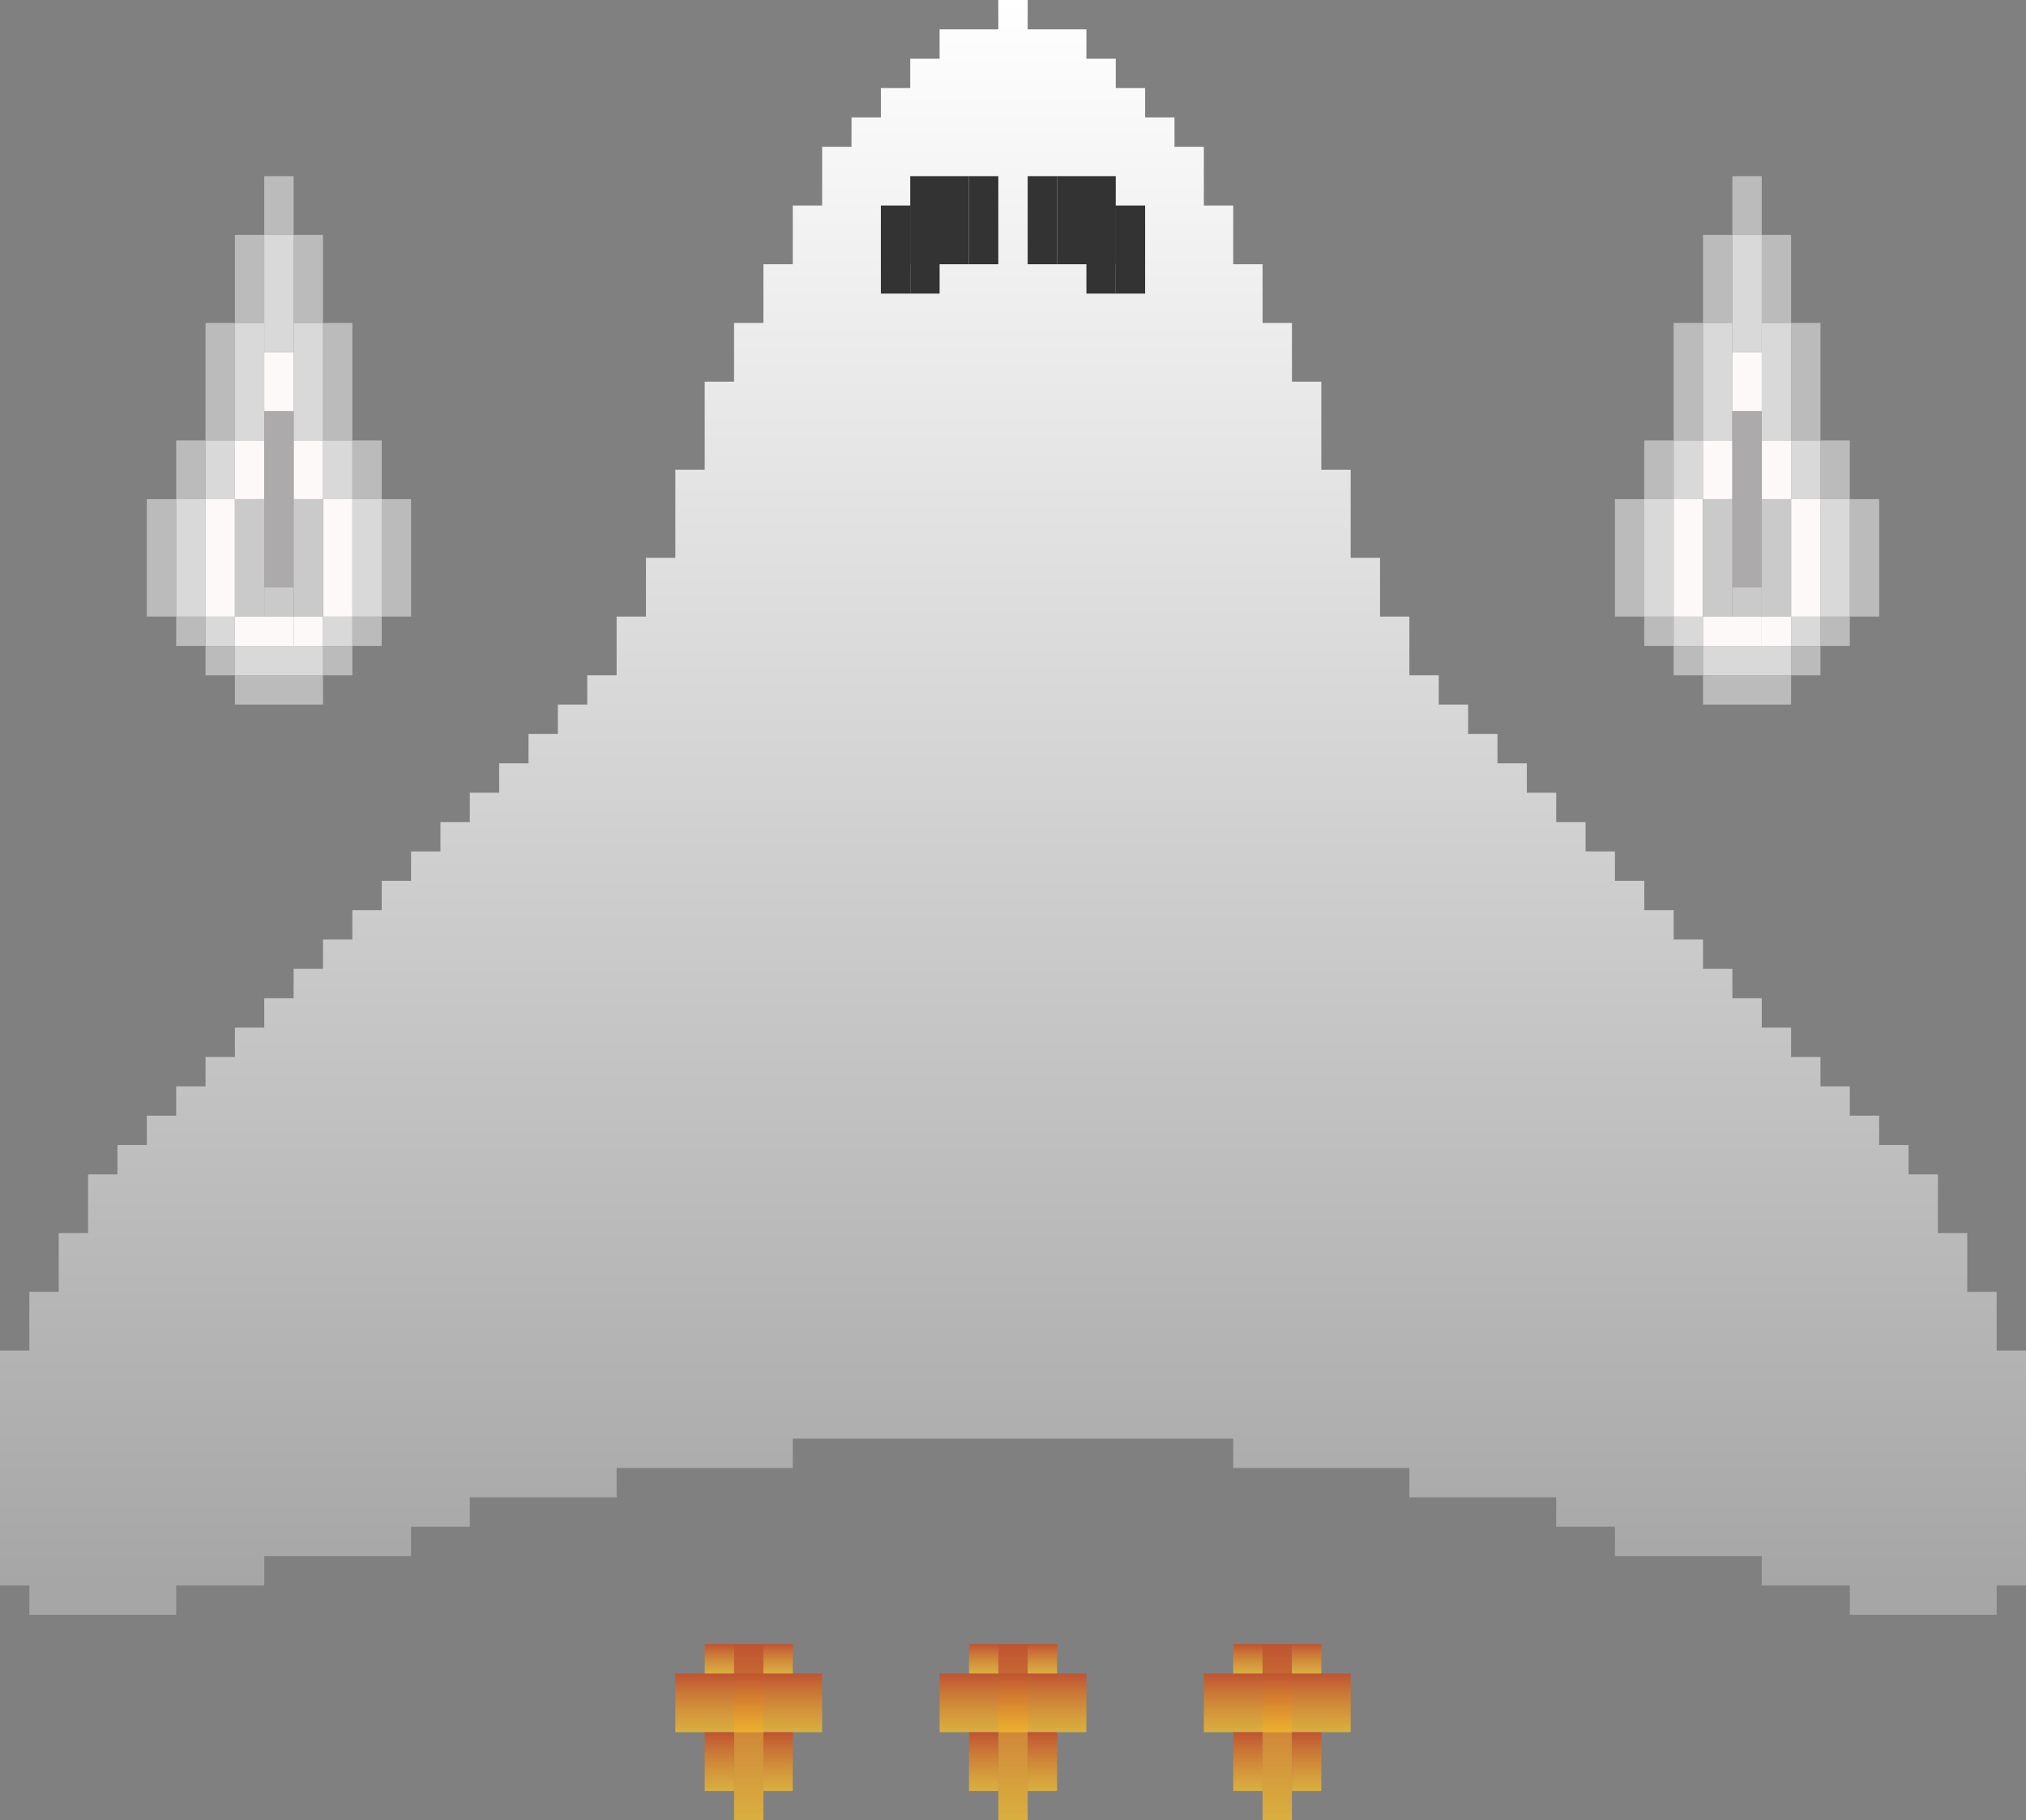  <svg
                  viewBox="0 0 69 62"
                  fill="none"
                  xmlns="http://www.w3.org/2000/svg"
                >
                  <rect x="0" y="0" width="69" height="62" fill="#808080" stroke="none"/>
                  <g id="Ship">
                    <g id="Flame">
                      <rect
                        id="Rectangle 596"
                        x="25"
                        y="56"
                        width="1"
                        height="6"
                        fill="url(#paint0_linear_193_24)"
                      />
                      <rect
                        id="Rectangle 597"
                        x="23"
                        y="57"
                        width="5"
                        height="2"
                        fill="url(#paint1_linear_193_24)"
                      />
                      <rect
                        id="Rectangle 598"
                        x="26"
                        y="56"
                        width="1"
                        height="1"
                        fill="url(#paint2_linear_193_24)"
                      />
                      <rect
                        id="Rectangle 599"
                        x="24"
                        y="56"
                        width="1"
                        height="1"
                        fill="url(#paint3_linear_193_24)"
                      />
                      <rect
                        id="Rectangle 600"
                        x="24"
                        y="59"
                        width="1"
                        height="2"
                        fill="url(#paint4_linear_193_24)"
                      />
                      <rect
                        id="Rectangle 601"
                        x="26"
                        y="59"
                        width="1"
                        height="2"
                        fill="url(#paint5_linear_193_24)"
                      />
                      <rect
                        id="Rectangle 602"
                        x="34"
                        y="56"
                        width="1"
                        height="6"
                        fill="url(#paint6_linear_193_24)"
                      />
                      <rect
                        id="Rectangle 603"
                        x="32"
                        y="57"
                        width="5"
                        height="2"
                        fill="url(#paint7_linear_193_24)"
                      />
                      <rect
                        id="Rectangle 604"
                        x="35"
                        y="56"
                        width="1"
                        height="1"
                        fill="url(#paint8_linear_193_24)"
                      />
                      <rect
                        id="Rectangle 605"
                        x="33"
                        y="56"
                        width="1"
                        height="1"
                        fill="url(#paint9_linear_193_24)"
                      />
                      <rect
                        id="Rectangle 606"
                        x="33"
                        y="59"
                        width="1"
                        height="2"
                        fill="url(#paint10_linear_193_24)"
                      />
                      <rect
                        id="Rectangle 607"
                        x="35"
                        y="59"
                        width="1"
                        height="2"
                        fill="url(#paint11_linear_193_24)"
                      />
                      <rect
                        id="Rectangle 608"
                        x="43"
                        y="56"
                        width="1"
                        height="6"
                        fill="url(#paint12_linear_193_24)"
                      />
                      <rect
                        id="Rectangle 609"
                        x="41"
                        y="57"
                        width="5"
                        height="2"
                        fill="url(#paint13_linear_193_24)"
                      />
                      <rect
                        id="Rectangle 610"
                        x="44"
                        y="56"
                        width="1"
                        height="1"
                        fill="url(#paint14_linear_193_24)"
                      />
                      <rect
                        id="Rectangle 611"
                        x="42"
                        y="56"
                        width="1"
                        height="1"
                        fill="url(#paint15_linear_193_24)"
                      />
                      <rect
                        id="Rectangle 612"
                        x="42"
                        y="59"
                        width="1"
                        height="2"
                        fill="url(#paint16_linear_193_24)"
                      />
                      <rect
                        id="Rectangle 613"
                        x="44"
                        y="59"
                        width="1"
                        height="2"
                        fill="url(#paint17_linear_193_24)"
                      />
                    </g>
                    <g id="Missiles">
                      <g id="MissileRight">
                        <rect
                          id="Rectangle 516"
                          x="59"
                          y="6"
                          width="1"
                          height="2"
                          fill="#BCBBBB"
                        />
                        <rect
                          id="Rectangle 517"
                          x="60"
                          y="8"
                          width="1"
                          height="3"
                          fill="#BCBBBB"
                        />
                        <rect
                          id="Rectangle 518"
                          x="58"
                          y="8"
                          width="1"
                          height="3"
                          fill="#BCBBBB"
                        />
                        <rect
                          id="Rectangle 519"
                          x="61"
                          y="11"
                          width="1"
                          height="4"
                          fill="#BCBBBB"
                        />
                        <rect
                          id="Rectangle 520"
                          x="57"
                          y="11"
                          width="1"
                          height="4"
                          fill="#BCBBBB"
                        />
                        <rect
                          id="Rectangle 521"
                          x="62"
                          y="15"
                          width="1"
                          height="2"
                          fill="#BCBBBB"
                        />
                        <rect
                          id="Rectangle 522"
                          x="56"
                          y="15"
                          width="1"
                          height="2"
                          fill="#BCBBBB"
                        />
                        <rect
                          id="Rectangle 523"
                          x="63"
                          y="17"
                          width="1"
                          height="4"
                          fill="#BCBBBB"
                        />
                        <rect
                          id="Rectangle 524"
                          x="55"
                          y="17"
                          width="1"
                          height="4"
                          fill="#BCBBBB"
                        />
                        <rect
                          id="Rectangle 525"
                          x="56"
                          y="21"
                          width="1"
                          height="1"
                          fill="#BCBBBB"
                        />
                        <rect
                          id="Rectangle 526"
                          x="57"
                          y="22"
                          width="1"
                          height="1"
                          fill="#BCBBBB"
                        />
                        <rect
                          id="Rectangle 527"
                          x="58"
                          y="23"
                          width="3"
                          height="1"
                          fill="#BCBBBB"
                        />
                        <rect
                          id="Rectangle 528"
                          x="61"
                          y="22"
                          width="1"
                          height="1"
                          fill="#BCBBBB"
                        />
                        <rect
                          id="Rectangle 529"
                          x="62"
                          y="21"
                          width="1"
                          height="1"
                          fill="#BCBBBB"
                        />
                        <rect
                          id="Rectangle 530"
                          x="59"
                          y="8"
                          width="1"
                          height="4"
                          fill="#DAD9D9"
                        />
                        <rect
                          id="Rectangle 531"
                          x="60"
                          y="11"
                          width="1"
                          height="4"
                          fill="#DAD9D9"
                        />
                        <rect
                          id="Rectangle 532"
                          x="58"
                          y="11"
                          width="1"
                          height="4"
                          fill="#DAD9D9"
                        />
                        <rect
                          id="Rectangle 533"
                          x="61"
                          y="15"
                          width="1"
                          height="2"
                          fill="#DAD9D9"
                        />
                        <rect
                          id="Rectangle 534"
                          x="57"
                          y="15"
                          width="1"
                          height="2"
                          fill="#DAD9D9"
                        />
                        <rect
                          id="Rectangle 535"
                          x="62"
                          y="17"
                          width="1"
                          height="4"
                          fill="#DAD9D9"
                        />
                        <rect
                          id="Rectangle 536"
                          x="56"
                          y="17"
                          width="1"
                          height="4"
                          fill="#DAD9D9"
                        />
                        <rect
                          id="Rectangle 537"
                          x="58"
                          y="22"
                          width="3"
                          height="1"
                          fill="#DAD9D9"
                        />
                        <rect
                          id="Rectangle 538"
                          x="57"
                          y="21"
                          width="1"
                          height="1"
                          fill="#DAD9D9"
                        />
                        <rect
                          id="Rectangle 539"
                          x="61"
                          y="21"
                          width="1"
                          height="1"
                          fill="#DAD9D9"
                        />
                        <rect
                          id="Rectangle 541"
                          x="60"
                          y="15"
                          width="1"
                          height="2"
                          fill="#FEF9F9"
                        />
                        <rect
                          id="Rectangle 542"
                          x="58"
                          y="15"
                          width="1"
                          height="2"
                          fill="#FEF9F9"
                        />
                        <rect
                          id="Rectangle 543"
                          x="57"
                          y="17"
                          width="1"
                          height="4"
                          fill="#FEF9F9"
                        />
                        <rect
                          id="Rectangle 544"
                          x="61"
                          y="17"
                          width="1"
                          height="4"
                          fill="#FEF9F9"
                        />
                        <rect
                          id="Rectangle 545"
                          x="58"
                          y="21"
                          width="2"
                          height="1"
                          fill="#FEF9F9"
                        />
                        <rect
                          id="Rectangle 547"
                          x="59"
                          y="14"
                          width="1"
                          height="6"
                          fill="#ACAAAA"
                        />
                        <rect
                          id="Rectangle 548"
                          x="60"
                          y="21"
                          width="1"
                          height="1"
                          fill="#FEF9F9"
                        />
                        <rect
                          id="Rectangle 550"
                          x="58"
                          y="17"
                          width="1"
                          height="4"
                          fill="#CACACA"
                        />
                        <rect
                          id="Rectangle 551"
                          x="60"
                          y="17"
                          width="1"
                          height="4"
                          fill="#CACACA"
                        />
                        <rect
                          id="Rectangle 552"
                          x="59"
                          y="12"
                          width="1"
                          height="2"
                          fill="#FEF9F9"
                        />
                        <rect
                          id="Rectangle 553"
                          x="59"
                          y="20"
                          width="1"
                          height="1"
                          fill="#CACACA"
                        />
                      </g>
                      <g id="MissileLeft">
                        <rect
                          id="Rectangle 516_2"
                          x="9"
                          y="6"
                          width="1"
                          height="2"
                          fill="#BCBBBB"
                        />
                        <rect
                          id="Rectangle 517_2"
                          x="10"
                          y="8"
                          width="1"
                          height="3"
                          fill="#BCBBBB"
                        />
                        <rect
                          id="Rectangle 518_2"
                          x="8"
                          y="8"
                          width="1"
                          height="3"
                          fill="#BCBBBB"
                        />
                        <rect
                          id="Rectangle 519_2"
                          x="11"
                          y="11"
                          width="1"
                          height="4"
                          fill="#BCBBBB"
                        />
                        <rect
                          id="Rectangle 520_2"
                          x="7"
                          y="11"
                          width="1"
                          height="4"
                          fill="#BCBBBB"
                        />
                        <rect
                          id="Rectangle 521_2"
                          x="12"
                          y="15"
                          width="1"
                          height="2"
                          fill="#BCBBBB"
                        />
                        <rect
                          id="Rectangle 522_2"
                          x="6"
                          y="15"
                          width="1"
                          height="2"
                          fill="#BCBBBB"
                        />
                        <rect
                          id="Rectangle 523_2"
                          x="13"
                          y="17"
                          width="1"
                          height="4"
                          fill="#BCBBBB"
                        />
                        <rect
                          id="Rectangle 524_2"
                          x="5"
                          y="17"
                          width="1"
                          height="4"
                          fill="#BCBBBB"
                        />
                        <rect
                          id="Rectangle 525_2"
                          x="6"
                          y="21"
                          width="1"
                          height="1"
                          fill="#BCBBBB"
                        />
                        <rect
                          id="Rectangle 526_2"
                          x="7"
                          y="22"
                          width="1"
                          height="1"
                          fill="#BCBBBB"
                        />
                        <rect
                          id="Rectangle 527_2"
                          x="8"
                          y="23"
                          width="3"
                          height="1"
                          fill="#BCBBBB"
                        />
                        <rect
                          id="Rectangle 528_2"
                          x="11"
                          y="22"
                          width="1"
                          height="1"
                          fill="#BCBBBB"
                        />
                        <rect
                          id="Rectangle 529_2"
                          x="12"
                          y="21"
                          width="1"
                          height="1"
                          fill="#BCBBBB"
                        />
                        <rect
                          id="Rectangle 530_2"
                          x="9"
                          y="8"
                          width="1"
                          height="4"
                          fill="#DAD9D9"
                        />
                        <rect
                          id="Rectangle 531_2"
                          x="10"
                          y="11"
                          width="1"
                          height="4"
                          fill="#DAD9D9"
                        />
                        <rect
                          id="Rectangle 532_2"
                          x="8"
                          y="11"
                          width="1"
                          height="4"
                          fill="#DAD9D9"
                        />
                        <rect
                          id="Rectangle 533_2"
                          x="11"
                          y="15"
                          width="1"
                          height="2"
                          fill="#DAD9D9"
                        />
                        <rect
                          id="Rectangle 534_2"
                          x="7"
                          y="15"
                          width="1"
                          height="2"
                          fill="#DAD9D9"
                        />
                        <rect
                          id="Rectangle 535_2"
                          x="12"
                          y="17"
                          width="1"
                          height="4"
                          fill="#DAD9D9"
                        />
                        <rect
                          id="Rectangle 536_2"
                          x="6"
                          y="17"
                          width="1"
                          height="4"
                          fill="#DAD9D9"
                        />
                        <rect
                          id="Rectangle 537_2"
                          x="8"
                          y="22"
                          width="3"
                          height="1"
                          fill="#DAD9D9"
                        />
                        <rect
                          id="Rectangle 538_2"
                          x="7"
                          y="21"
                          width="1"
                          height="1"
                          fill="#DAD9D9"
                        />
                        <rect
                          id="Rectangle 539_2"
                          x="11"
                          y="21"
                          width="1"
                          height="1"
                          fill="#DAD9D9"
                        />
                        <rect
                          id="Rectangle 541_2"
                          x="10"
                          y="15"
                          width="1"
                          height="2"
                          fill="#FEF9F9"
                        />
                        <rect
                          id="Rectangle 542_2"
                          x="8"
                          y="15"
                          width="1"
                          height="2"
                          fill="#FEF9F9"
                        />
                        <rect
                          id="Rectangle 543_2"
                          x="7"
                          y="17"
                          width="1"
                          height="4"
                          fill="#FEF9F9"
                        />
                        <rect
                          id="Rectangle 544_2"
                          x="11"
                          y="17"
                          width="1"
                          height="4"
                          fill="#FEF9F9"
                        />
                        <rect
                          id="Rectangle 545_2"
                          x="8"
                          y="21"
                          width="2"
                          height="1"
                          fill="#FEF9F9"
                        />
                        <rect
                          id="Rectangle 547_2"
                          x="9"
                          y="14"
                          width="1"
                          height="6"
                          fill="#ACAAAA"
                        />
                        <rect
                          id="Rectangle 548_2"
                          x="10"
                          y="21"
                          width="1"
                          height="1"
                          fill="#FEF9F9"
                        />
                        <rect
                          id="Rectangle 550_2"
                          x="8"
                          y="17"
                          width="1"
                          height="4"
                          fill="#CACACA"
                        />
                        <rect
                          id="Rectangle 551_2"
                          x="10"
                          y="17"
                          width="1"
                          height="4"
                          fill="#CACACA"
                        />
                        <rect
                          id="Rectangle 552_2"
                          x="9"
                          y="12"
                          width="1"
                          height="2"
                          fill="#FEF9F9"
                        />
                        <rect
                          id="Rectangle 553_2"
                          x="9"
                          y="20"
                          width="1"
                          height="1"
                          fill="#CACACA"
                        />
                      </g>
                    </g>
                    <g id="Body">
                      <path
                        id="Union"
                        fill-rule="evenodd"
                        clip-rule="evenodd"
                        d="M35 0H34V1H32V2H31V3H30V4H29V5H28V7H27V9H26V11H25V13H24V16H23V19H22V21H21V23H20V24H19V25H18V26H17V27H16V28H15V29H14V30H13V31H12V32H11V33H10V34H9V35H8V36H7V37H6V38H5V39H4V40H3V42H2V44H1V46H0V54H1V55H2H4H5H6V54H9V53H14V52H16V51H21V50H27V49H42V50H48V51H53V52H55V53H60V54H63V55H65H67H68V54H69V51V46H68V44H67V43V42H66V40H65V39H64V38H63V37H62V36H61V35H60V34H59V33H58V32H57V31H56V30H55V29H54V28H53V27H52V26H51V25H50V24H49V23H48V21H47V19H46V16H45V13H44V11H43V9H42V7H41V5H40V4H39V3H38V2H37V1H35V0Z"
                        fill="url(#paint18_linear_193_24)"
                      />
                      <rect
                        id="Rectangle 614"
                        x="33"
                        y="6"
                        width="1"
                        height="3"
                        fill="#333333"
                      />
                      <rect
                        id="Rectangle 615"
                        x="35"
                        y="6"
                        width="1"
                        height="3"
                        fill="#333333"
                      />
                      <rect
                        id="Rectangle 616"
                        x="36"
                        y="6"
                        width="2"
                        height="3"
                        fill="#333333"
                      />
                      <rect
                        id="Rectangle 617"
                        x="37"
                        y="7"
                        width="1"
                        height="3"
                        fill="#333333"
                      />
                      <rect
                        id="Rectangle 618"
                        x="38"
                        y="7"
                        width="1"
                        height="3"
                        fill="#333333"
                      />
                      <rect
                        id="Rectangle 619"
                        x="31"
                        y="6"
                        width="2"
                        height="3"
                        fill="#333333"
                      />
                      <rect
                        id="Rectangle 620"
                        x="31"
                        y="7"
                        width="1"
                        height="3"
                        fill="#333333"
                      />
                      <rect
                        id="Rectangle 621"
                        x="30"
                        y="7"
                        width="1"
                        height="3"
                        fill="#333333"
                      />
                    </g>
                  </g>
                  <defs>
                    <linearGradient
                      id="paint0_linear_193_24"
                      x1="25.5"
                      y1="56"
                      x2="25.5"
                      y2="62"
                      gradientUnits="userSpaceOnUse"
                    >
                      <stop stop-color="#BF5331" />
                      <stop
                        offset="1"
                        stop-color="#F5BD2C"
                        stop-opacity="0.76"
                      />
                    </linearGradient>
                    <linearGradient
                      id="paint1_linear_193_24"
                      x1="25.5"
                      y1="57"
                      x2="25.5"
                      y2="59"
                      gradientUnits="userSpaceOnUse"
                    >
                      <stop stop-color="#BF5331" />
                      <stop
                        offset="1"
                        stop-color="#F5BD2C"
                        stop-opacity="0.76"
                      />
                    </linearGradient>
                    <linearGradient
                      id="paint2_linear_193_24"
                      x1="26.5"
                      y1="56"
                      x2="26.5"
                      y2="57"
                      gradientUnits="userSpaceOnUse"
                    >
                      <stop stop-color="#BF5331" />
                      <stop
                        offset="1"
                        stop-color="#F5BD2C"
                        stop-opacity="0.76"
                      />
                    </linearGradient>
                    <linearGradient
                      id="paint3_linear_193_24"
                      x1="24.5"
                      y1="56"
                      x2="24.5"
                      y2="57"
                      gradientUnits="userSpaceOnUse"
                    >
                      <stop stop-color="#BF5331" />
                      <stop
                        offset="1"
                        stop-color="#F5BD2C"
                        stop-opacity="0.76"
                      />
                    </linearGradient>
                    <linearGradient
                      id="paint4_linear_193_24"
                      x1="24.5"
                      y1="59"
                      x2="24.5"
                      y2="61"
                      gradientUnits="userSpaceOnUse"
                    >
                      <stop stop-color="#BF5331" />
                      <stop
                        offset="1"
                        stop-color="#F5BD2C"
                        stop-opacity="0.76"
                      />
                    </linearGradient>
                    <linearGradient
                      id="paint5_linear_193_24"
                      x1="26.5"
                      y1="59"
                      x2="26.5"
                      y2="61"
                      gradientUnits="userSpaceOnUse"
                    >
                      <stop stop-color="#BF5331" />
                      <stop
                        offset="1"
                        stop-color="#F5BD2C"
                        stop-opacity="0.76"
                      />
                    </linearGradient>
                    <linearGradient
                      id="paint6_linear_193_24"
                      x1="34.5"
                      y1="56"
                      x2="34.5"
                      y2="62"
                      gradientUnits="userSpaceOnUse"
                    >
                      <stop stop-color="#BF5331" />
                      <stop
                        offset="1"
                        stop-color="#F5BD2C"
                        stop-opacity="0.76"
                      />
                    </linearGradient>
                    <linearGradient
                      id="paint7_linear_193_24"
                      x1="34.5"
                      y1="57"
                      x2="34.5"
                      y2="59"
                      gradientUnits="userSpaceOnUse"
                    >
                      <stop stop-color="#BF5331" />
                      <stop
                        offset="1"
                        stop-color="#F5BD2C"
                        stop-opacity="0.76"
                      />
                    </linearGradient>
                    <linearGradient
                      id="paint8_linear_193_24"
                      x1="35.5"
                      y1="56"
                      x2="35.5"
                      y2="57"
                      gradientUnits="userSpaceOnUse"
                    >
                      <stop stop-color="#BF5331" />
                      <stop
                        offset="1"
                        stop-color="#F5BD2C"
                        stop-opacity="0.76"
                      />
                    </linearGradient>
                    <linearGradient
                      id="paint9_linear_193_24"
                      x1="33.5"
                      y1="56"
                      x2="33.5"
                      y2="57"
                      gradientUnits="userSpaceOnUse"
                    >
                      <stop stop-color="#BF5331" />
                      <stop
                        offset="1"
                        stop-color="#F5BD2C"
                        stop-opacity="0.76"
                      />
                    </linearGradient>
                    <linearGradient
                      id="paint10_linear_193_24"
                      x1="33.5"
                      y1="59"
                      x2="33.5"
                      y2="61"
                      gradientUnits="userSpaceOnUse"
                    >
                      <stop stop-color="#BF5331" />
                      <stop
                        offset="1"
                        stop-color="#F5BD2C"
                        stop-opacity="0.76"
                      />
                    </linearGradient>
                    <linearGradient
                      id="paint11_linear_193_24"
                      x1="35.5"
                      y1="59"
                      x2="35.5"
                      y2="61"
                      gradientUnits="userSpaceOnUse"
                    >
                      <stop stop-color="#BF5331" />
                      <stop
                        offset="1"
                        stop-color="#F5BD2C"
                        stop-opacity="0.76"
                      />
                    </linearGradient>
                    <linearGradient
                      id="paint12_linear_193_24"
                      x1="43.5"
                      y1="56"
                      x2="43.5"
                      y2="62"
                      gradientUnits="userSpaceOnUse"
                    >
                      <stop stop-color="#BF5331" />
                      <stop
                        offset="1"
                        stop-color="#F5BD2C"
                        stop-opacity="0.76"
                      />
                    </linearGradient>
                    <linearGradient
                      id="paint13_linear_193_24"
                      x1="43.5"
                      y1="57"
                      x2="43.5"
                      y2="59"
                      gradientUnits="userSpaceOnUse"
                    >
                      <stop stop-color="#BF5331" />
                      <stop
                        offset="1"
                        stop-color="#F5BD2C"
                        stop-opacity="0.76"
                      />
                    </linearGradient>
                    <linearGradient
                      id="paint14_linear_193_24"
                      x1="44.5"
                      y1="56"
                      x2="44.5"
                      y2="57"
                      gradientUnits="userSpaceOnUse"
                    >
                      <stop stop-color="#BF5331" />
                      <stop
                        offset="1"
                        stop-color="#F5BD2C"
                        stop-opacity="0.76"
                      />
                    </linearGradient>
                    <linearGradient
                      id="paint15_linear_193_24"
                      x1="42.5"
                      y1="56"
                      x2="42.5"
                      y2="57"
                      gradientUnits="userSpaceOnUse"
                    >
                      <stop stop-color="#BF5331" />
                      <stop
                        offset="1"
                        stop-color="#F5BD2C"
                        stop-opacity="0.76"
                      />
                    </linearGradient>
                    <linearGradient
                      id="paint16_linear_193_24"
                      x1="42.5"
                      y1="59"
                      x2="42.5"
                      y2="61"
                      gradientUnits="userSpaceOnUse"
                    >
                      <stop stop-color="#BF5331" />
                      <stop
                        offset="1"
                        stop-color="#F5BD2C"
                        stop-opacity="0.76"
                      />
                    </linearGradient>
                    <linearGradient
                      id="paint17_linear_193_24"
                      x1="44.5"
                      y1="59"
                      x2="44.5"
                      y2="61"
                      gradientUnits="userSpaceOnUse"
                    >
                      <stop stop-color="#BF5331" />
                      <stop
                        offset="1"
                        stop-color="#F5BD2C"
                        stop-opacity="0.76"
                      />
                    </linearGradient>
                    <linearGradient
                      id="paint18_linear_193_24"
                      x1="34.5"
                      y1="0"
                      x2="34.5"
                      y2="54"
                      gradientUnits="userSpaceOnUse"
                    >
                      <stop stop-color="white" />
                      <stop offset="1" stop-color="#A6A6A6" />
                    </linearGradient>
                  </defs>
                </svg>